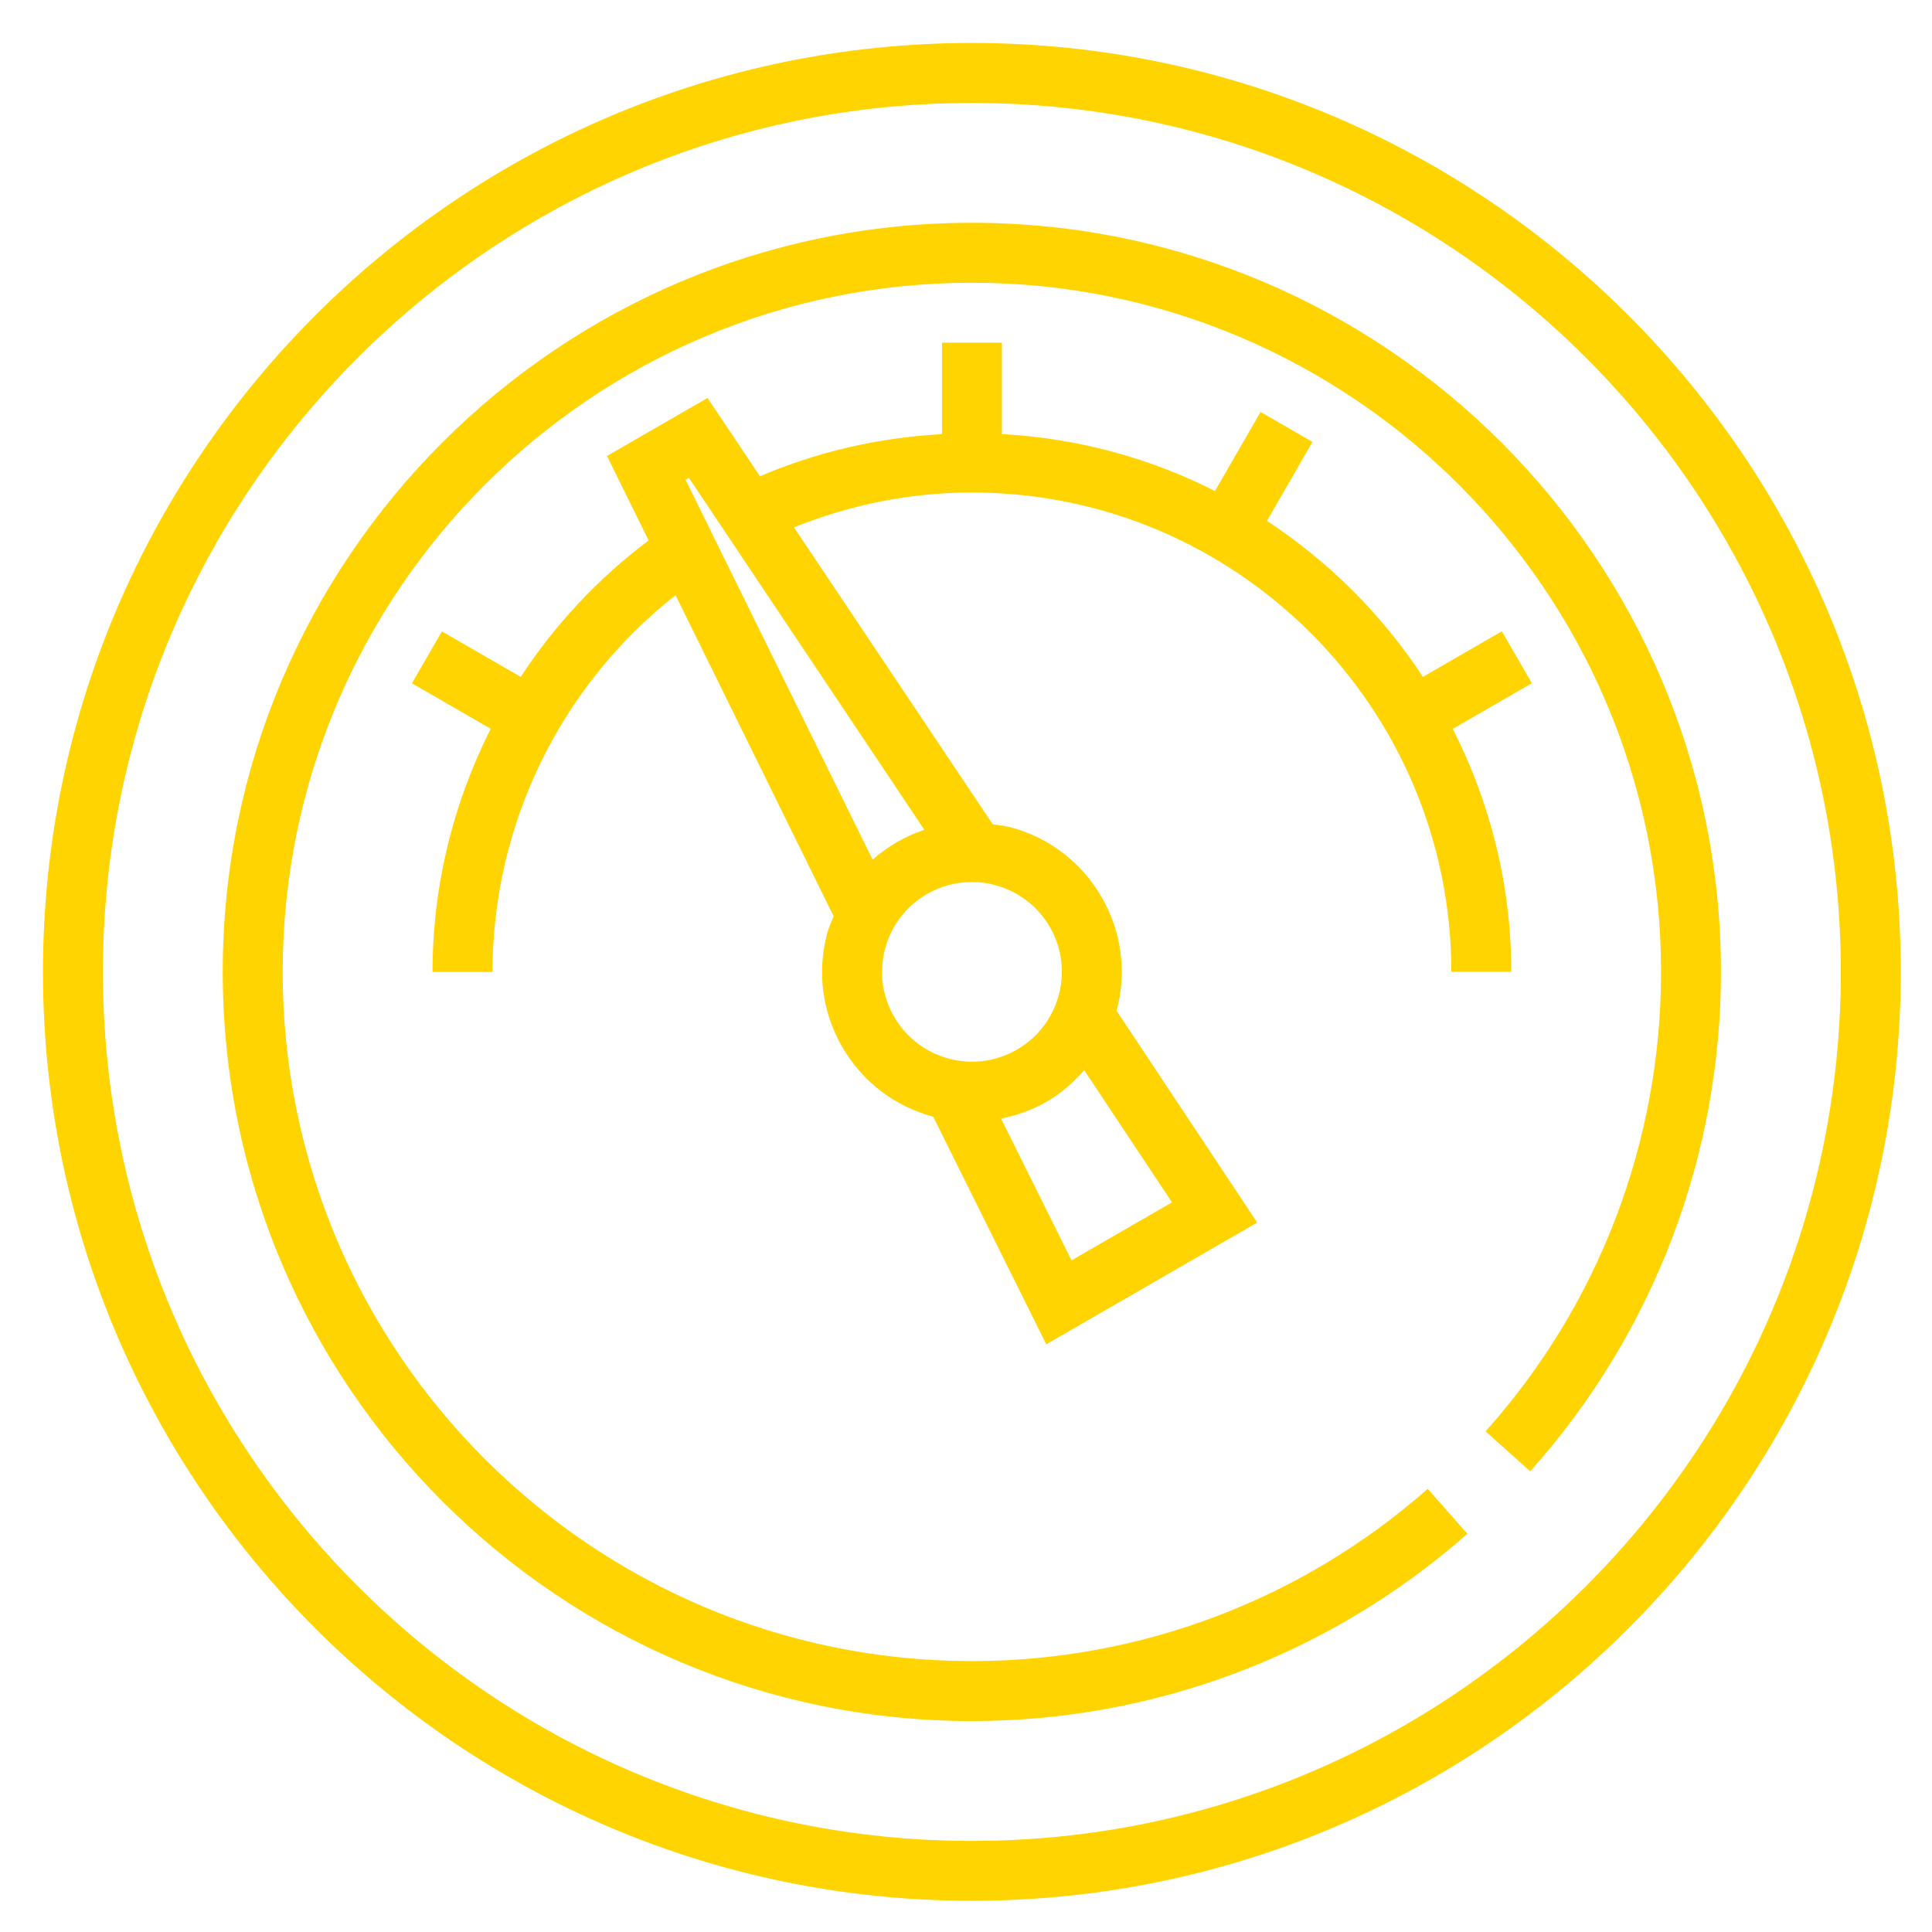 <svg width="42" height="42" viewBox="0 0 42 42" fill="none" xmlns="http://www.w3.org/2000/svg">
<path d="M21.128 0.934C9.993 0.934 0.934 9.993 0.934 21.128C0.934 32.262 9.993 41.321 21.128 41.321C32.262 41.321 41.321 32.262 41.321 21.128C41.321 9.993 32.262 0.934 21.128 0.934ZM21.128 40.02C10.71 40.02 2.237 31.545 2.237 21.129C2.237 10.713 10.711 2.238 21.128 2.238C31.544 2.238 40.018 10.713 40.018 21.129C40.018 31.545 31.545 40.02 21.128 40.02Z" fill="#FFD400"/>
<path d="M21.128 4.843C12.148 4.843 4.842 12.149 4.842 21.128C4.842 30.108 12.148 37.414 21.128 37.414C25.1 37.414 28.925 35.968 31.899 33.343L31.037 32.366C28.3 34.781 24.781 36.111 21.128 36.111C12.867 36.111 6.145 29.39 6.145 21.128C6.145 12.867 12.867 6.146 21.128 6.146C29.388 6.146 36.11 12.867 36.11 21.128C36.11 24.821 34.756 28.369 32.295 31.116L33.265 31.985C35.939 28.996 37.412 25.14 37.412 21.127C37.413 12.148 30.107 4.843 21.128 4.843Z" fill="#FFD400"/>
<path d="M31.551 21.127H32.854C32.854 19.226 32.389 17.434 31.582 15.845L33.301 14.852L32.649 13.724L30.933 14.715C30.047 13.365 28.892 12.21 27.542 11.324L28.532 9.607L27.404 8.956L26.412 10.675C25.007 9.961 23.439 9.528 21.781 9.436V7.449H20.478V9.438C19.107 9.513 17.78 9.816 16.521 10.354L15.381 8.651L13.196 9.913L14.101 11.749C12.995 12.579 12.06 13.585 11.32 14.715L9.607 13.726L8.955 14.854L10.668 15.843C9.85 17.46 9.403 19.265 9.403 21.13H10.707C10.707 17.923 12.183 14.909 14.686 12.938L18.122 19.918C18.073 20.04 18.018 20.159 17.983 20.287C17.758 21.127 17.874 22.005 18.309 22.759C18.744 23.512 19.447 24.051 20.287 24.276L22.745 29.224L27.33 26.577L24.274 21.974C24.499 21.134 24.383 20.256 23.948 19.502C23.514 18.75 22.811 18.21 21.971 17.985C21.841 17.95 21.711 17.939 21.582 17.92L17.26 11.464C18.489 10.971 19.784 10.707 21.127 10.707C26.875 10.704 31.551 15.381 31.551 21.127ZM23.57 23.265L25.478 26.138L23.294 27.399L21.762 24.317C22.107 24.248 22.443 24.129 22.757 23.948C23.071 23.767 23.337 23.53 23.57 23.265ZM21.125 19.174C21.801 19.174 22.459 19.524 22.822 20.15C23.083 20.602 23.151 21.129 23.017 21.632C22.881 22.136 22.558 22.558 22.107 22.818C21.174 23.358 19.976 23.036 19.437 22.103C19.176 21.651 19.107 21.125 19.242 20.621C19.378 20.117 19.701 19.695 20.152 19.435C20.457 19.259 20.794 19.174 21.125 19.174ZM20.095 18.039C19.891 18.108 19.692 18.196 19.5 18.307C19.309 18.417 19.131 18.546 18.97 18.689L14.904 10.43L14.977 10.388L20.095 18.039Z" fill="#FFD400"/>
</svg>
